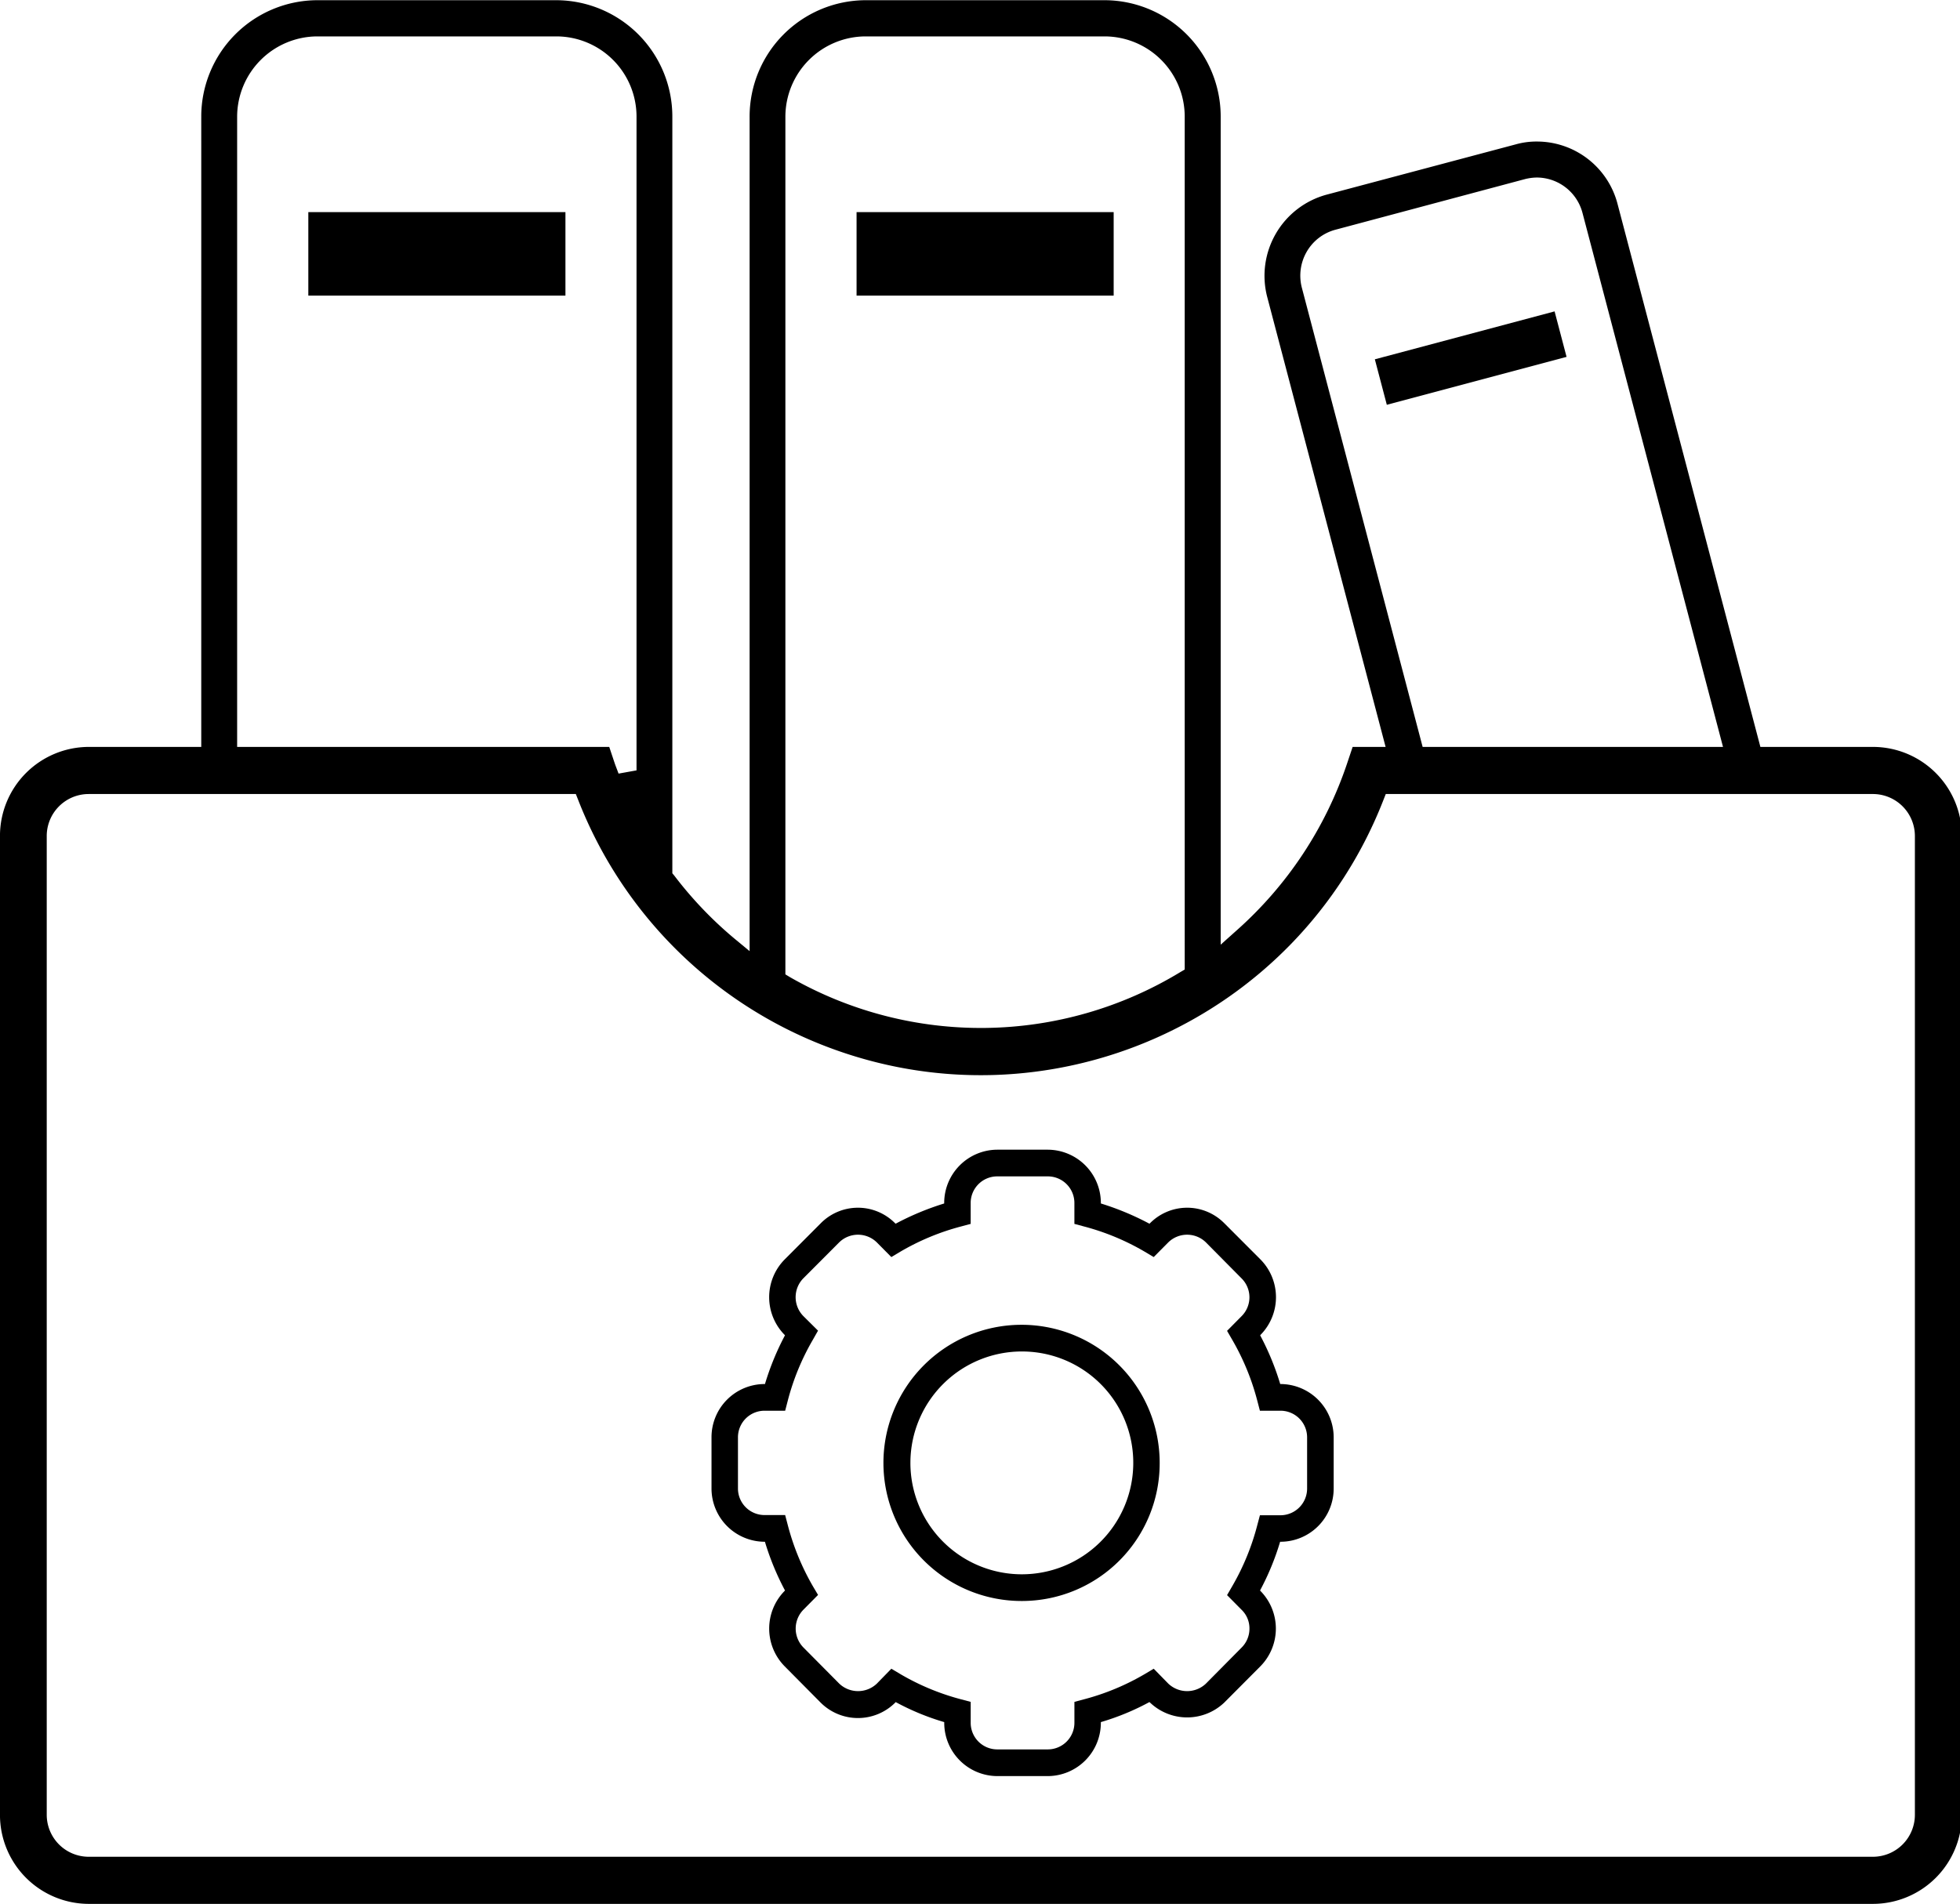 <?xml version="1.0" standalone="no"?><!DOCTYPE svg PUBLIC "-//W3C//DTD SVG 1.1//EN" "http://www.w3.org/Graphics/SVG/1.1/DTD/svg11.dtd"><svg t="1541142298298" class="icon" style="" viewBox="0 0 1054 1024" version="1.1" xmlns="http://www.w3.org/2000/svg" p-id="5507" xmlns:xlink="http://www.w3.org/1999/xlink" width="205.859" height="200"><defs><style type="text/css"></style></defs><path d="M563.526 955.269h-27.286a28.645 28.645 0 0 1-28.471-28.71v-0.326a133.274 133.274 0 0 1-26.1-10.766l-0.185 0.218a28.384 28.384 0 0 1-40.129 0.109l-0.109-0.109-19.292-19.466a28.884 28.884 0 0 1 0-40.564l0.185-0.218a142.649 142.649 0 0 1-10.799-26.209H411.079a28.656 28.656 0 0 1-28.46-28.71v-27.405a28.602 28.602 0 0 1 28.46-28.71h0.283c2.719-9.07 6.318-17.846 10.766-26.209l-0.185-0.218a28.884 28.884 0 0 1 0-40.564l19.303-19.358a28.09 28.09 0 0 1 39.749-0.479l0.489 0.479 0.163 0.109c8.33-4.448 17.074-8.091 26.1-10.875v-0.218a28.667 28.667 0 0 1 28.46-28.71h27.307a28.678 28.678 0 0 1 28.482 28.71v0.218c9.026 2.784 17.77 6.427 26.1 10.875l0.185-0.109a28.09 28.09 0 0 1 39.749-0.479l0.489 0.479 19.325 19.358a28.884 28.884 0 0 1 0 40.564l-0.185 0.218c4.448 8.363 8.069 17.139 10.788 26.209h0.283a28.689 28.689 0 0 1 28.46 28.71v27.405a28.602 28.602 0 0 1-28.46 28.71H688.394a140.115 140.115 0 0 1-10.799 26.209l0.185 0.218a28.884 28.884 0 0 1 0 40.564l-19.271 19.358a28.95 28.95 0 0 1-40.238 0l-0.185-0.109c-8.298 4.502-17.041 8.113-26.1 10.766v0.326a28.656 28.656 0 0 1-28.46 28.71z m-84.195-57.747l4.742 2.828a129.631 129.631 0 0 0 32.625 13.594l5.296 1.414v11.201a14.29 14.29 0 0 0 14.236 14.355h27.286a14.323 14.323 0 0 0 14.257-14.355v-11.201l5.274-1.414a129.631 129.631 0 0 0 32.625-13.594l4.742-2.828 7.884 8.048c5.666 5.329 14.486 5.329 20.152 0l19.271-19.466c2.675-2.686 4.176-6.318 4.176-10.114a13.855 13.855 0 0 0-4.176-10.114l-7.863-7.939 2.773-4.785c5.981-10.31 10.527-21.402 13.507-32.952l1.392-5.22h11.147a14.355 14.355 0 0 0 14.225-14.355v-27.514a14.312 14.312 0 0 0-14.225-14.355H677.519l-1.392-5.329a130.751 130.751 0 0 0-13.496-32.843l-2.773-4.785 7.852-7.939a14.323 14.323 0 0 0 0-20.228l-19.271-19.466a14.464 14.464 0 0 0-20.141 0l-7.884 7.939-4.752-2.828a129.631 129.631 0 0 0-32.625-13.594l-5.274-1.414V647.069a14.301 14.301 0 0 0-14.246-14.355h-27.297a14.29 14.29 0 0 0-14.236 14.355v11.201l-5.296 1.414a129.631 129.631 0 0 0-32.625 13.594l-4.742 2.828-7.863-7.939a14.464 14.464 0 0 0-20.141 0l-19.303 19.358a14.507 14.507 0 0 0 0 20.336l7.884 7.83-2.773 4.894a129.686 129.686 0 0 0-13.518 32.843l-1.381 5.329H411.079a14.29 14.29 0 0 0-14.236 14.344v27.416a14.29 14.29 0 0 0 14.236 14.355h11.136l1.403 5.329a132.198 132.198 0 0 0 13.518 32.952l2.773 4.676-7.863 7.939a14.507 14.507 0 0 0 0 20.336l19.303 19.466c5.655 5.329 14.486 5.329 20.141 0l7.841-8.048z m70.569-36.432a74.277 74.277 0 1 1 73.722-74.832v0.555a74.081 74.081 0 0 1-73.722 74.277z m0-134.199a59.922 59.922 0 1 0 59.519 60.324v-0.402a59.813 59.813 0 0 0-59.519-59.922zM47.666 1024a47.85 47.85 0 0 1-47.676-47.959v-526.355a47.85 47.85 0 0 1 47.676-47.959h60.563V62.858A62.597 62.597 0 0 1 170.533 0.109h128.718a62.597 62.597 0 0 1 62.303 62.749v406.838l1.088 1.305a208.585 208.585 0 0 0 32.31 33.822l8.156 6.743V62.858A62.597 62.597 0 0 1 465.411 0.109h128.718a62.597 62.597 0 0 1 62.303 62.749v445.227l8.265-7.395a208.878 208.878 0 0 0 59.813-90.372l2.882-8.591h17.726L681.489 159.864a45.208 45.208 0 0 1 31.788-55.137l101.824-27.079a40.945 40.945 0 0 1 11.419-1.523 44.795 44.795 0 0 1 43.305 33.495l76.833 292.105h60.65a47.85 47.85 0 0 1 47.676 47.959v526.355a47.85 47.85 0 0 1-47.676 47.959H47.666z m0-596.935a22.566 22.566 0 0 0-22.533 22.62v526.355a22.577 22.577 0 0 0 22.533 22.62h959.543a22.588 22.588 0 0 0 22.533-22.62v-526.355a22.588 22.588 0 0 0-22.533-22.62H745.206l-1.24 3.154c-46.6 119.583-181.332 178.754-300.914 132.143A232.368 232.368 0 0 1 310.909 430.219l-1.251-3.154H47.666zM465.346 19.575a43.261 43.261 0 0 0-43 43.283v461.213l2.523 1.523a206.475 206.475 0 0 0 209.803-2.719l2.414-1.414V62.858a43.152 43.152 0 0 0-43.011-43.283H465.346z m-134.851 390.743c0.402 1.196 0.87 2.393 1.327 3.589l0.816 2.175 9.657-1.74V62.858A43.152 43.152 0 0 0 299.283 19.575H170.522a43.283 43.283 0 0 0-43 43.283v338.868h200.102l2.871 8.591zM826.508 95.483a26.938 26.938 0 0 0-6.525 0.87l-101.791 27.188a25.382 25.382 0 0 0-15.497 11.854 25.741 25.741 0 0 0-2.588 19.466l64.924 246.865H926.559l-75.538-287.103A25.48 25.48 0 0 0 826.508 95.483z m-87.175 97.767l96.658-25.774 6.438 24.469-96.658 25.774-6.438-24.469z m-278.707-34.257v-44.914h138.255v44.914H460.583h0.043z m-294.824 0v-44.914H304.068v44.914H165.758h0.044z" p-id="5508"></path></svg>
